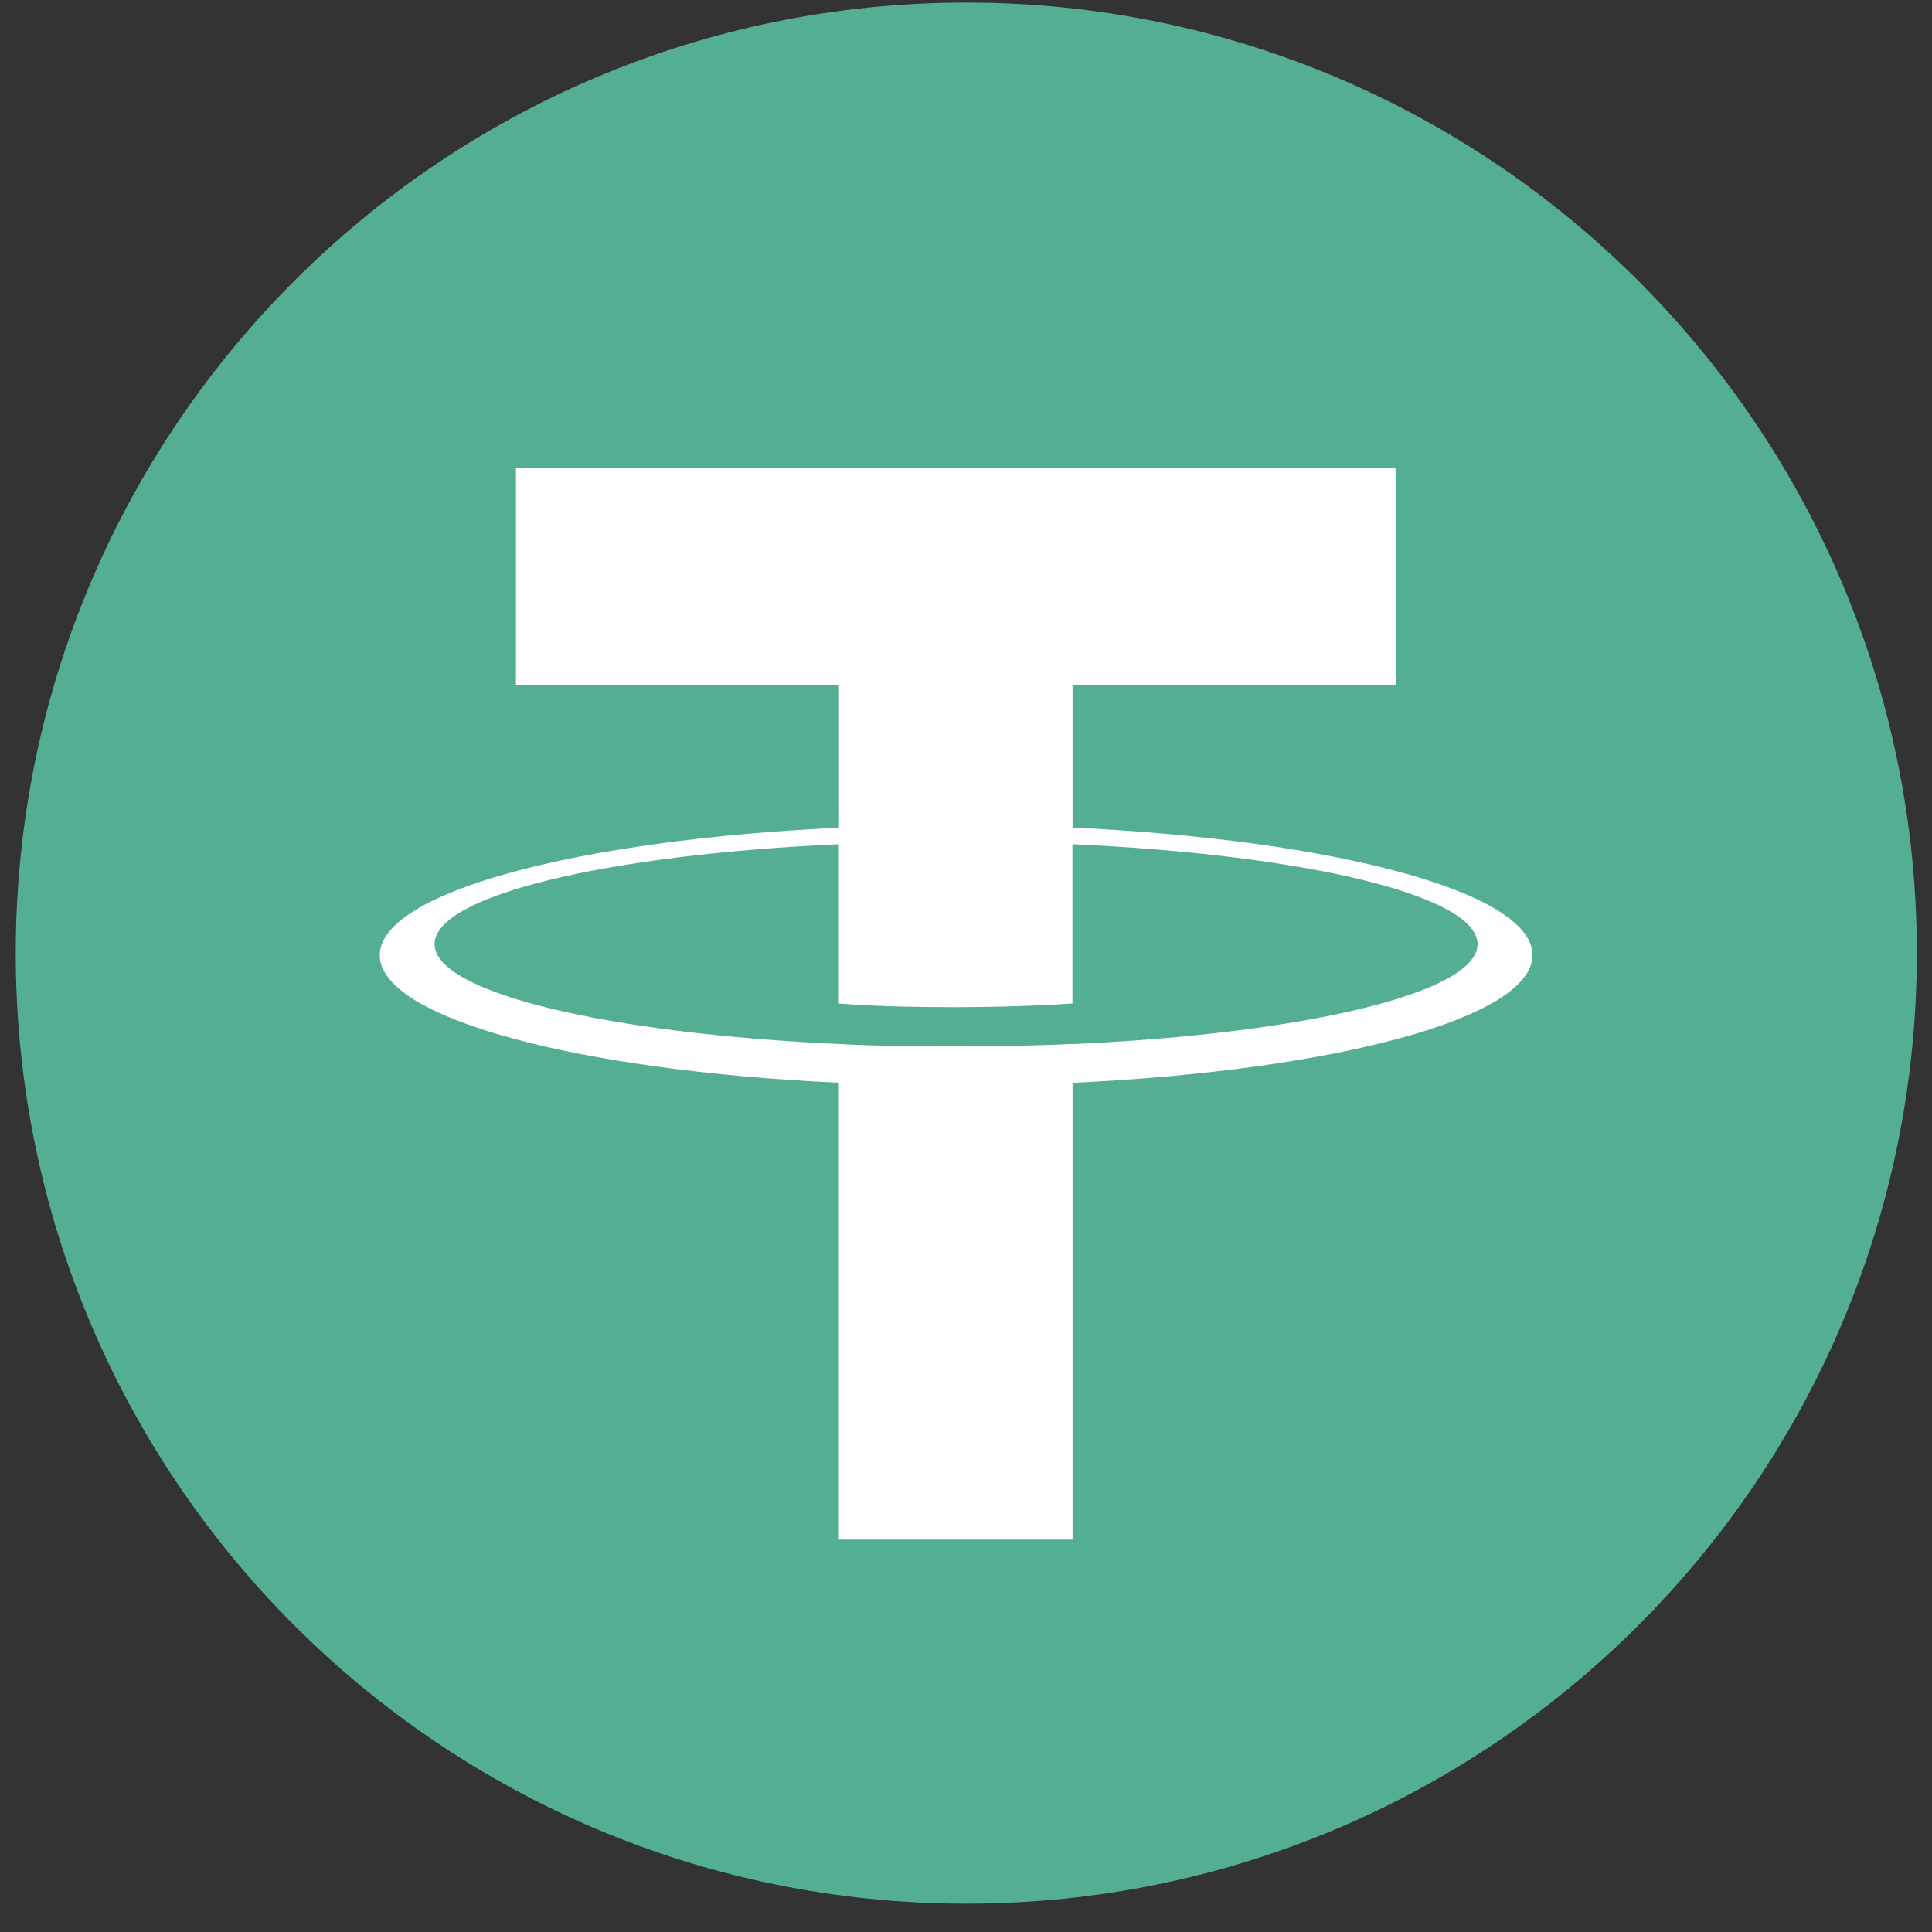 <svg width="100%" height="100%" viewBox="0 0 33 33" fill="none" xmlns="http://www.w3.org/2000/svg">
<rect x="0" y="0" width="33" height="33" fill="#333333" stroke="none"/>
<path d="M16.505 0.044C7.538 0.044 0.269 7.314 0.269 16.28C0.269 25.247 7.539 32.516 16.505 32.516C25.471 32.516 32.741 25.249 32.741 16.28C32.741 7.312 25.472 0.044 16.505 0.044Z" fill="#53AE94"></path>
<path fill-rule="evenodd" clip-rule="evenodd" d="M14.331 11.701V14.137L14.329 14.138C9.852 14.347 6.487 15.243 6.487 16.316C6.487 17.39 9.852 18.286 14.329 18.494V26.298H18.32V18.495C22.803 18.286 26.177 17.389 26.177 16.314C26.177 15.24 22.805 14.344 18.32 14.136V11.701H23.838V7.989H8.813V11.701H14.331ZM14.329 17.832V17.834L14.329 17.832C10.375 17.654 7.423 16.956 7.423 16.126C7.423 15.295 10.374 14.598 14.329 14.42V17.14C14.442 17.151 15.061 17.203 16.291 17.203C17.316 17.203 18.058 17.158 18.318 17.14V14.42C22.28 14.598 25.238 15.293 25.238 16.127C25.238 16.96 22.28 17.657 18.318 17.834V17.831C18.062 17.844 17.338 17.874 16.308 17.874C15.02 17.874 14.442 17.839 14.329 17.832Z" fill="white"></path>
</svg>